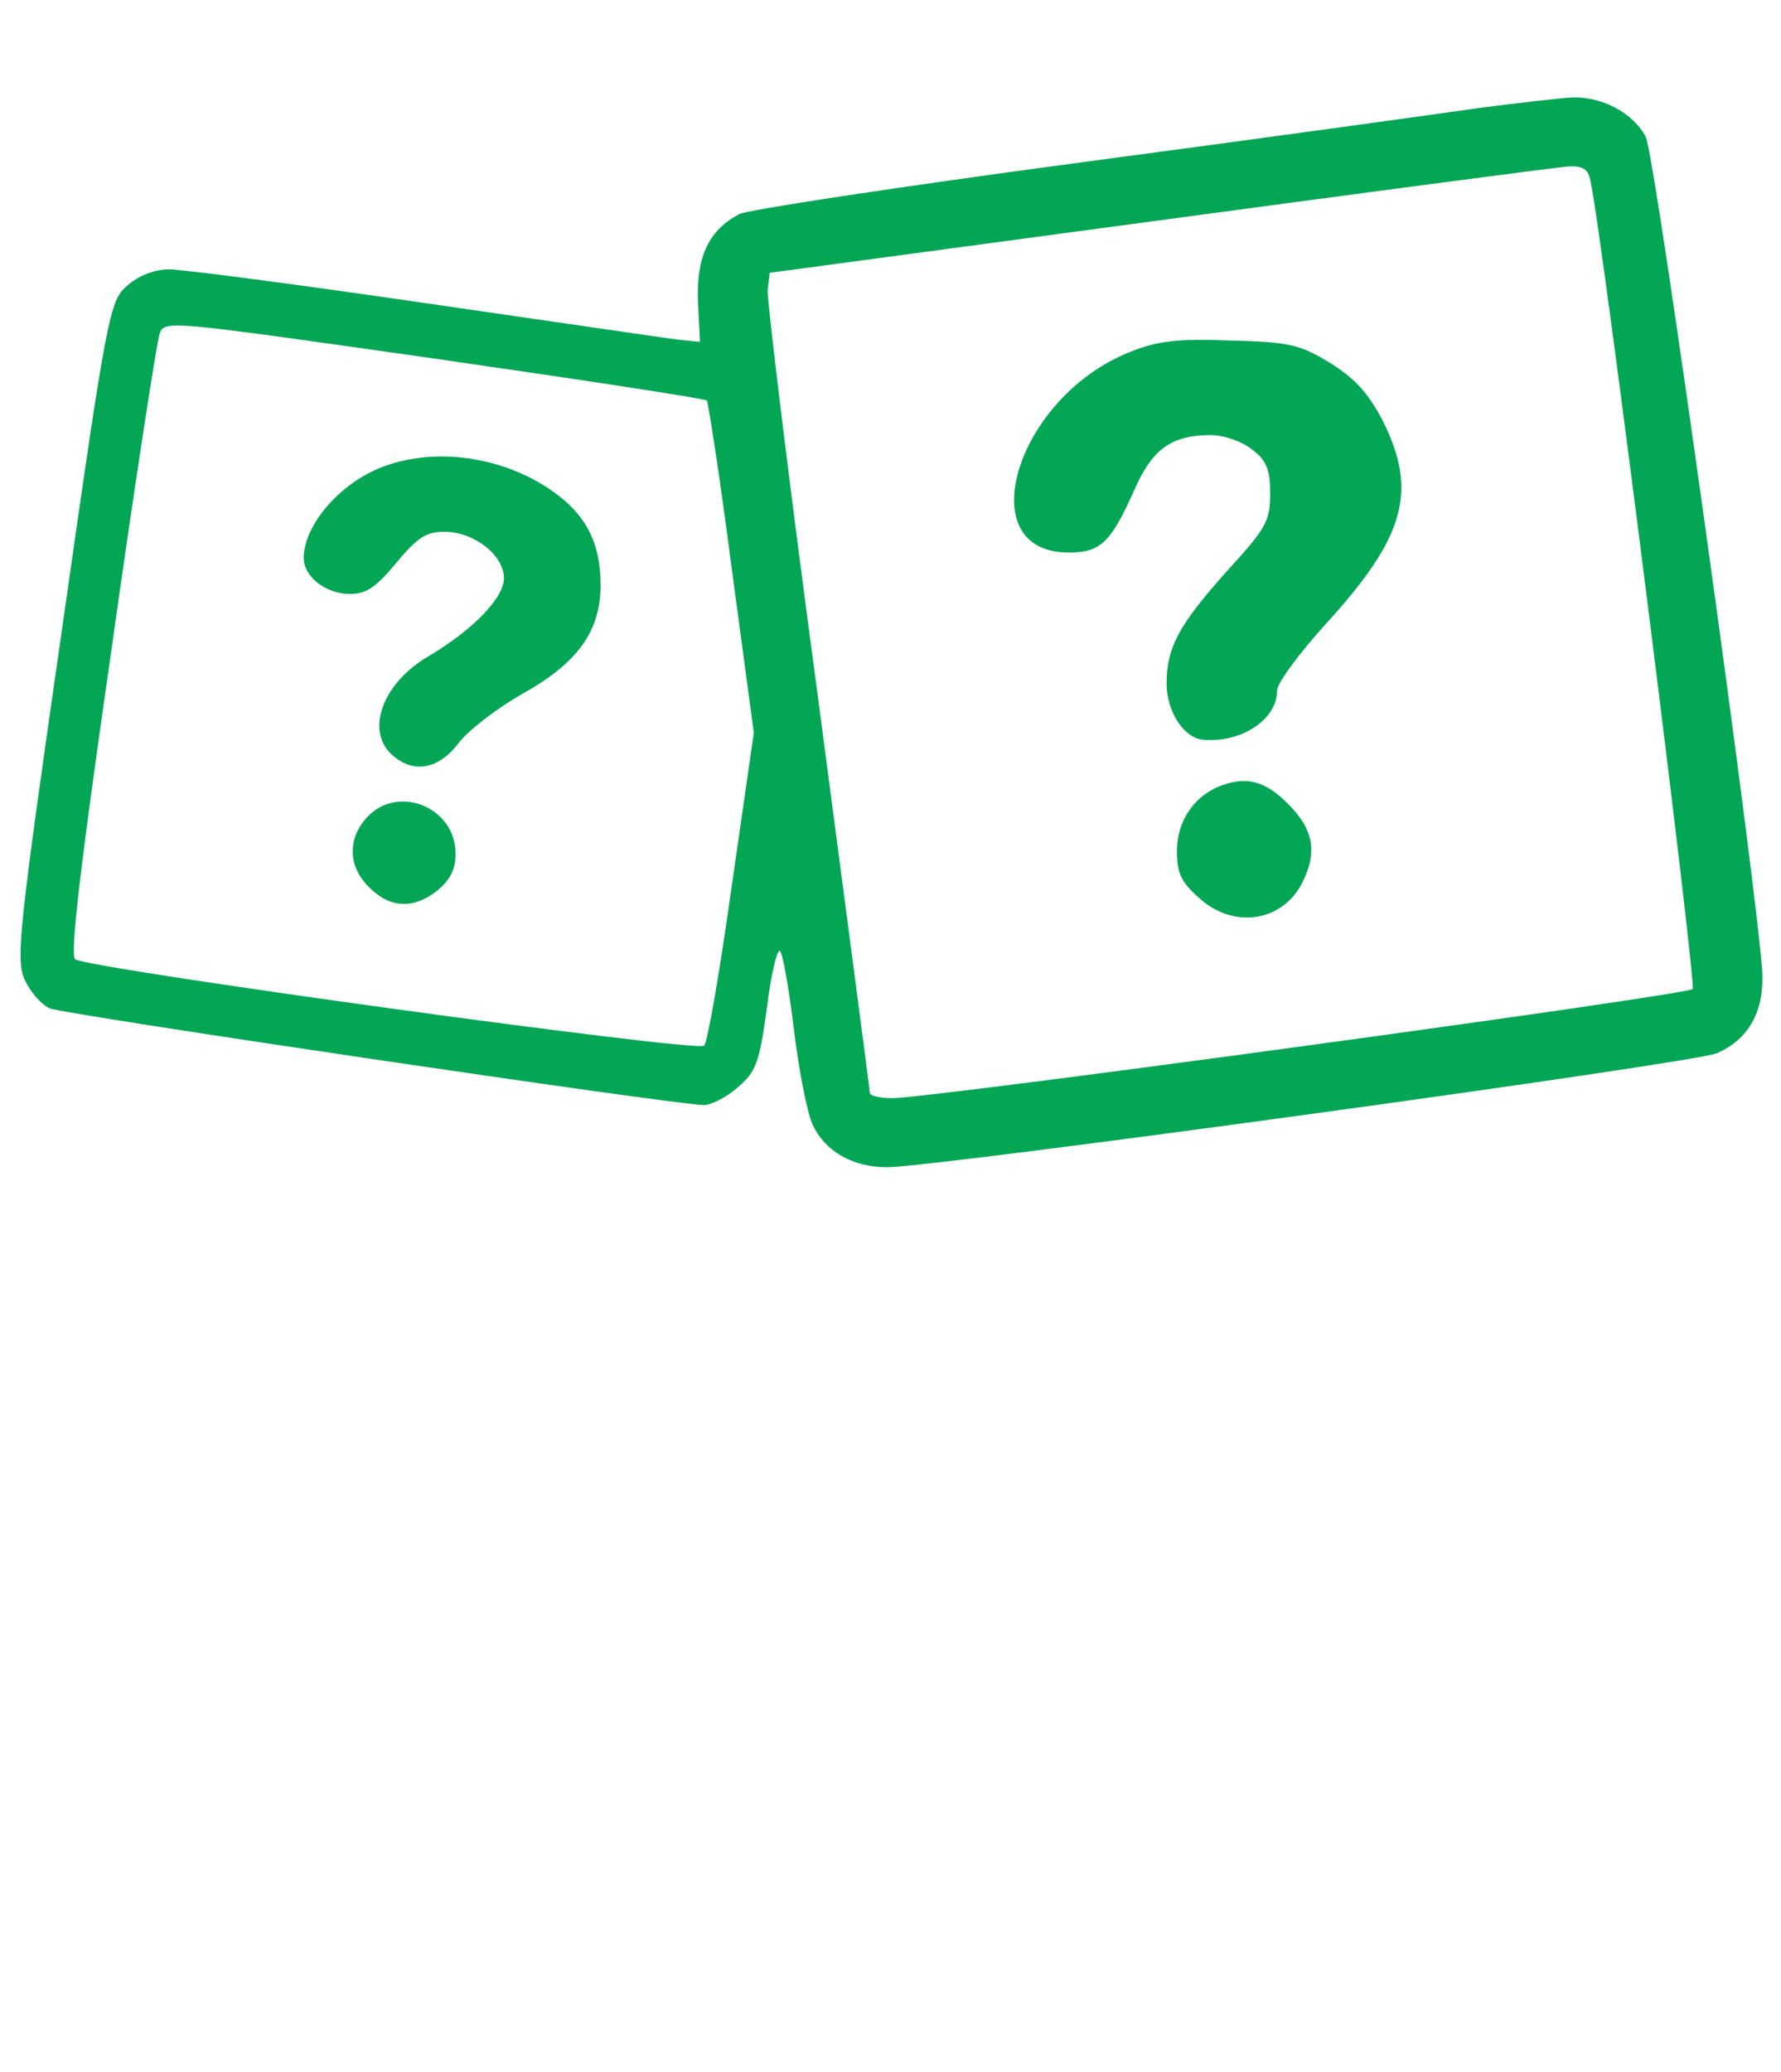 <?xml version="1.0" standalone="no"?>
<!DOCTYPE svg PUBLIC "-//W3C//DTD SVG 20010904//EN"
 "http://www.w3.org/TR/2001/REC-SVG-20010904/DTD/svg10.dtd">
<svg version="1.0" xmlns="http://www.w3.org/2000/svg"
 width="258pt" height="300pt" viewBox="0 130 258 300"
 preserveAspectRatio="xMidYMid meet">

<g transform="translate(0,300) scale(0.1,-0.1)"
fill="#000000" stroke="none">

<path fill="#03a655" d="M2145 1544 c-55 -8 -315 -44 -578 -79 -262 -35 -486 -69 -496 -75
-44 -23 -62 -61 -60 -125 l3 -60 -30 3 c-16 2 -181 26 -367 53 -185 27 -353
49 -372 49 -21 0 -44 -9 -60 -23 -26 -22 -29 -34 -95 -497 -62 -430 -67 -477
-55 -507 8 -18 24 -37 37 -43 22 -9 908 -140 948 -140 10 0 32 11 48 25 27 23
32 35 43 116 6 49 15 86 19 82 4 -4 13 -55 20 -113 7 -58 19 -120 27 -138 18
-39 58 -62 108 -62 70 0 1171 151 1202 165 46 20 68 60 66 115 -5 105 -155
1186 -169 1212 -18 34 -62 58 -106 57 -18 -1 -78 -8 -133 -15z m159 -106 c18
-83 154 -1164 148 -1170 -9 -9 -1103 -158 -1159 -158 -18 0 -33 3 -33 8 0 4
-34 261 -75 572 -42 311 -74 576 -73 590 l3 25 565 76 c311 42 577 77 592 78
21 1 29 -4 32 -21z m-1280 -318 c2 -3 19 -112 36 -243 l32 -238 -32 -222 c-17
-122 -35 -226 -40 -231 -10 -10 -889 111 -911 125 -8 5 7 133 52 445 34 242
66 448 70 460 7 21 9 20 397 -35 215 -31 393 -58 396 -61z"/>
<path fill="#03a655" d="M1636 1190 c-165 -66 -232 -290 -88 -290 46 0 61 14 95 90 26 60 54
80 111 80 19 0 45 -9 60 -21 21 -16 26 -29 26 -64 0 -39 -6 -50 -60 -109 -72
-80 -90 -113 -90 -166 0 -40 25 -79 53 -81 55 -5 107 29 107 71 0 11 32 54 71
97 115 126 133 192 82 294 -21 40 -40 61 -77 84 -43 26 -58 30 -145 32 -77 3
-106 -1 -145 -17z"/>
<path fill="#03a655" d="M1765 561 c-37 -16 -60 -51 -60 -93 0 -33 6 -45 33 -69 49 -44 119
-34 148 22 23 45 17 78 -20 115 -34 34 -61 41 -101 25z"/>
<path fill="#03a655" d="M557 1025 c-62 -22 -117 -84 -117 -133 0 -27 32 -52 67 -52 24 0 38
10 67 45 31 37 43 45 70 45 43 0 86 -34 86 -67 0 -29 -45 -75 -109 -113 -67
-39 -92 -108 -53 -143 31 -28 68 -21 97 18 15 19 56 50 91 70 81 45 114 91
114 158 0 58 -19 98 -63 131 -70 53 -171 70 -250 41z"/>
<path fill="#03a655" d="M532 517 c-29 -31 -28 -72 3 -102 30 -30 64 -32 99 -4 18 15 26 30
26 53 0 67 -83 101 -128 53z"/>
</g>
</svg>

